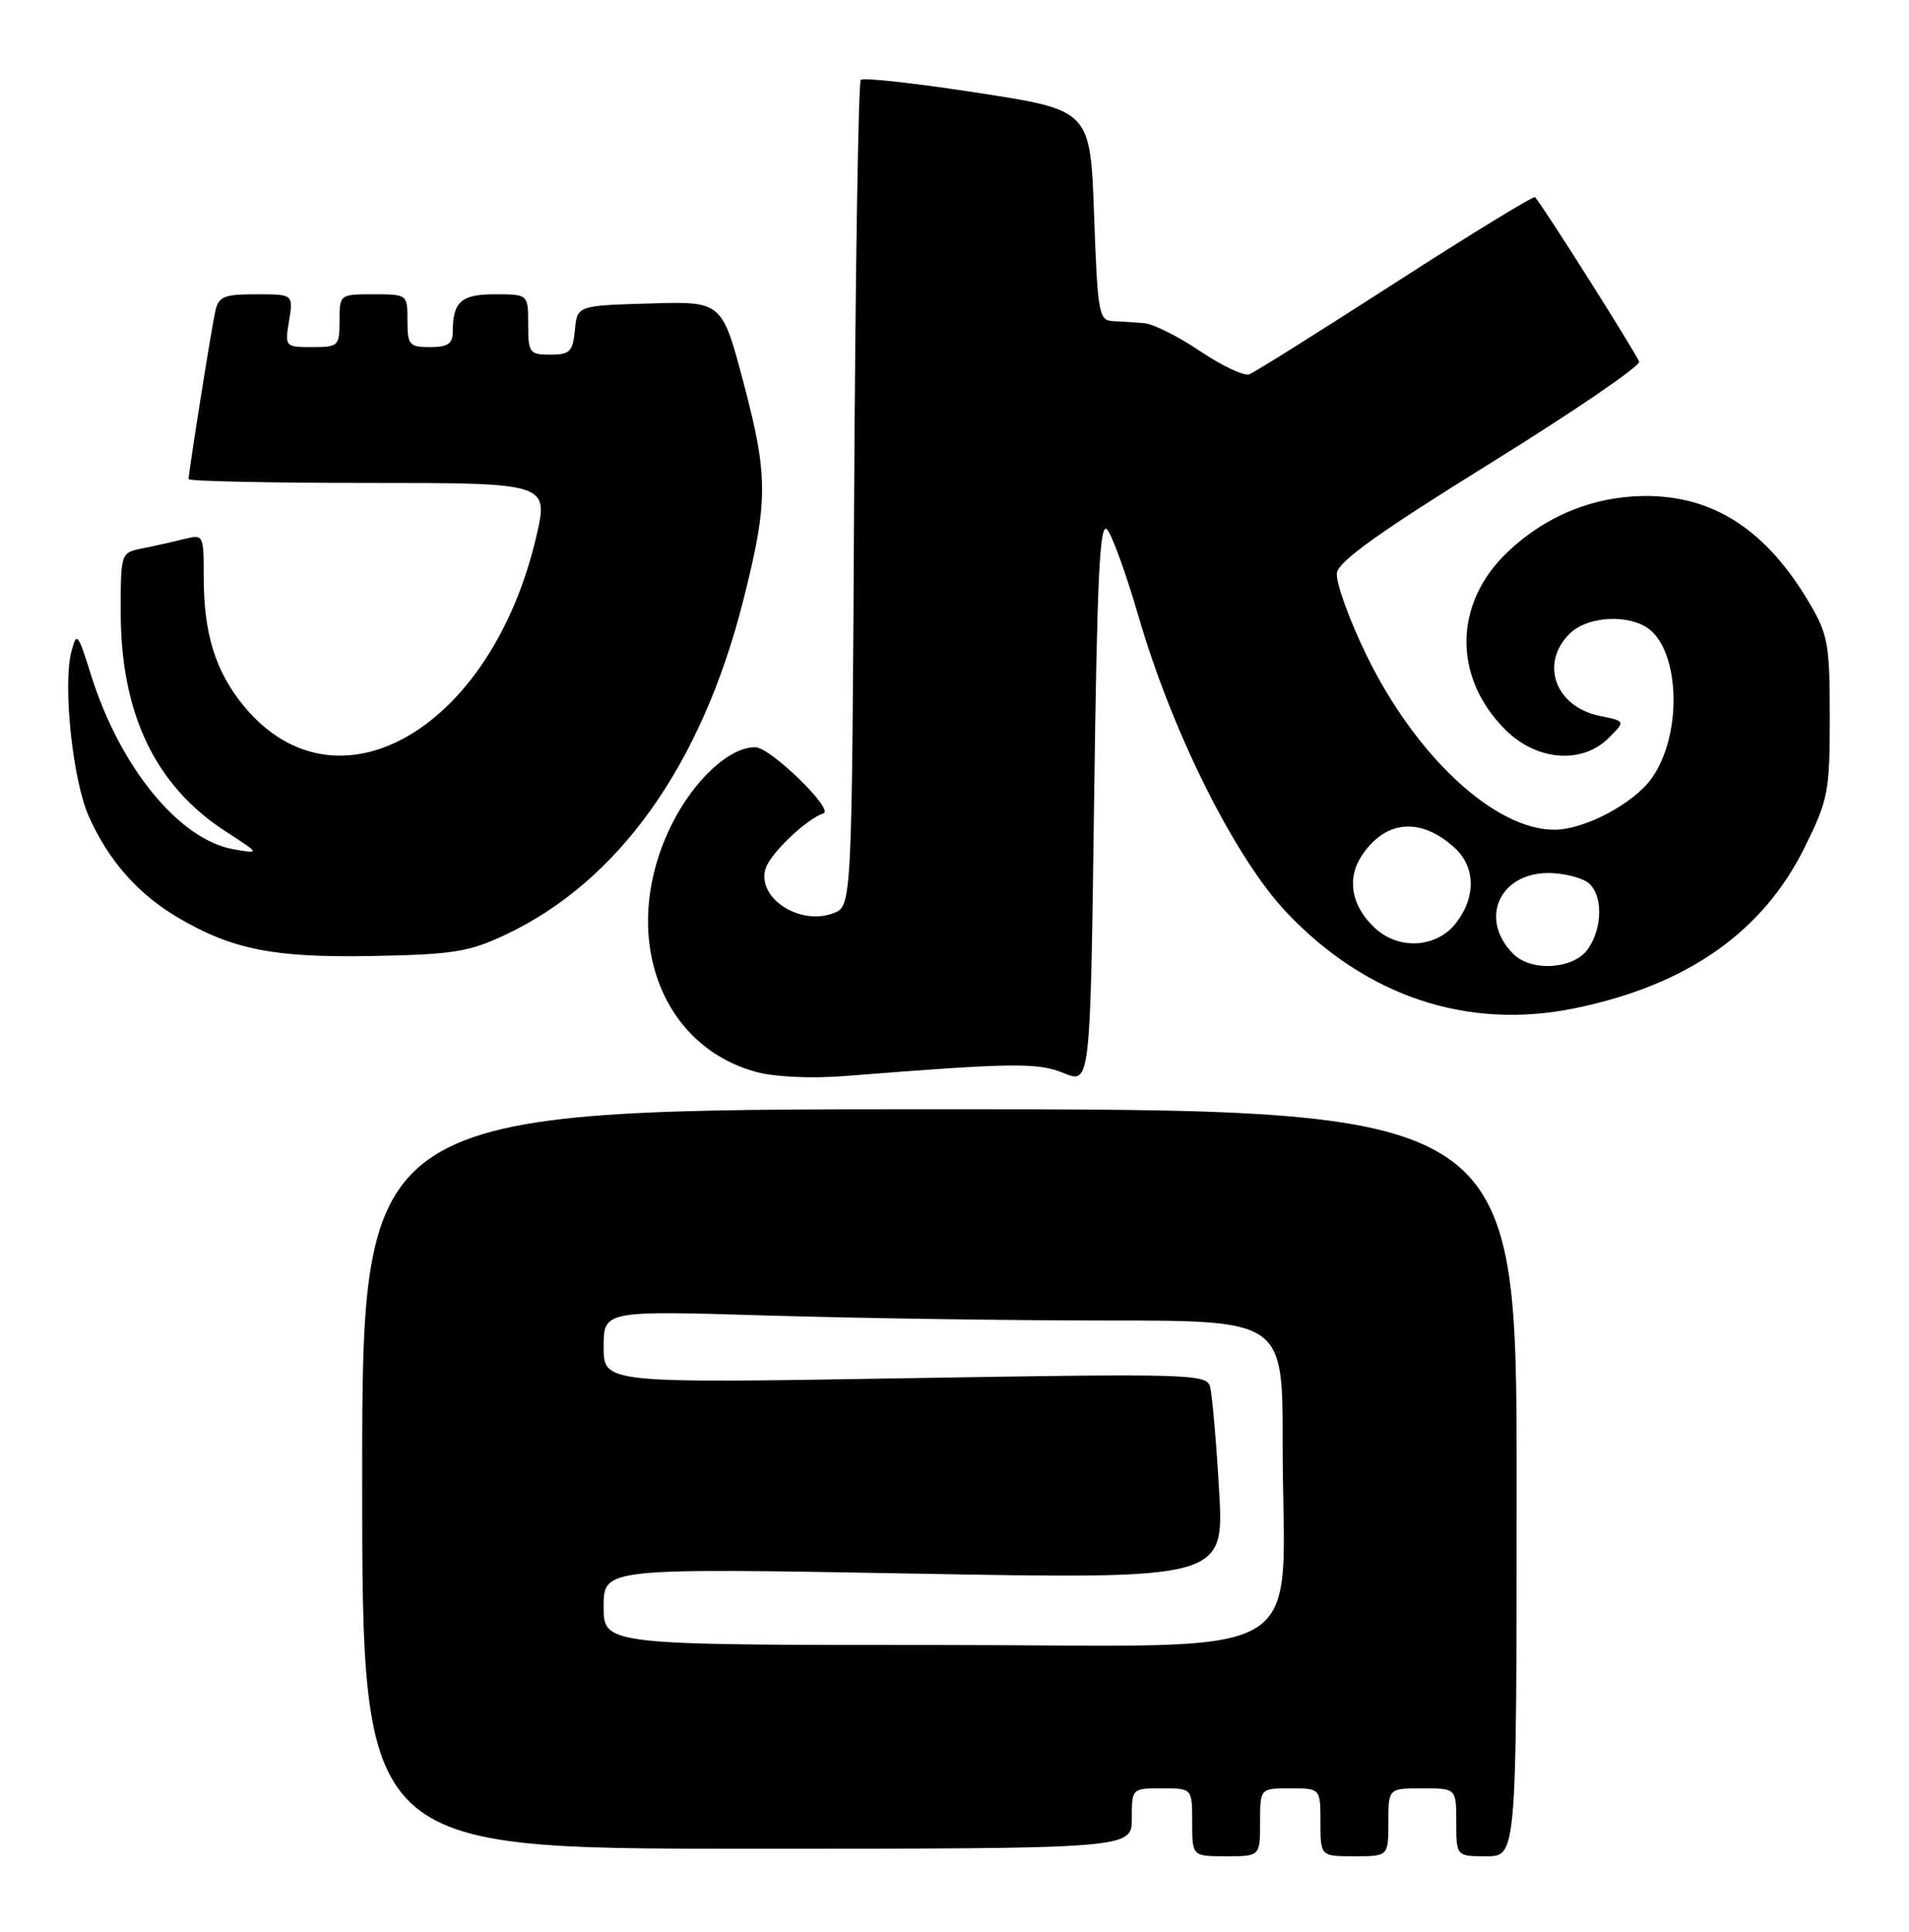 <?xml version="1.0" encoding="UTF-8" standalone="no"?>
<!DOCTYPE svg PUBLIC "-//W3C//DTD SVG 1.1//EN" "http://www.w3.org/Graphics/SVG/1.1/DTD/svg11.dtd" >
<svg xmlns="http://www.w3.org/2000/svg" xmlns:xlink="http://www.w3.org/1999/xlink" version="1.1" viewBox="0 0 253 256">
 <g >
 <path fill="currentColor"
d=" M 167.00 241.50 C 167.00 237.00 167.00 237.00 171.00 237.00 C 175.00 237.00 175.00 237.00 175.00 241.50 C 175.00 246.00 175.00 246.00 179.50 246.00 C 184.00 246.00 184.00 246.00 184.00 241.50 C 184.00 237.00 184.00 237.00 188.50 237.00 C 193.00 237.00 193.00 237.00 193.00 241.50 C 193.00 246.00 193.00 246.00 197.00 246.00 C 201.00 246.00 201.00 246.00 201.00 196.50 C 201.00 147.00 201.00 147.00 124.50 147.00 C 48.00 147.00 48.00 147.00 48.00 196.00 C 48.00 245.00 48.00 245.00 99.00 245.00 C 150.00 245.00 150.00 245.00 150.00 241.00 C 150.00 237.00 150.00 237.00 154.00 237.00 C 158.00 237.00 158.00 237.00 158.00 241.50 C 158.00 246.00 158.00 246.00 162.50 246.00 C 167.00 246.00 167.00 246.00 167.00 241.50 Z  M 146.74 70.19 C 147.42 71.01 149.28 76.14 150.86 81.59 C 155.35 97.08 163.73 113.82 170.61 121.03 C 181.16 132.09 194.50 136.51 208.65 133.63 C 223.58 130.58 233.64 123.54 239.21 112.22 C 242.30 105.95 242.50 104.89 242.50 95.02 C 242.50 85.41 242.27 84.11 239.81 79.93 C 234.10 70.22 227.05 65.65 217.90 65.73 C 211.15 65.80 204.89 68.35 199.86 73.10 C 192.65 79.90 192.50 89.70 199.50 96.70 C 203.65 100.85 209.68 101.32 213.22 97.78 C 215.43 95.57 215.43 95.57 212.01 94.87 C 206.15 93.67 204.04 87.96 208.00 84.00 C 210.14 81.86 214.94 81.36 217.93 82.96 C 222.61 85.47 223.17 97.15 218.89 103.15 C 216.50 106.51 209.97 109.96 206.00 109.96 C 198.07 109.96 187.56 100.17 181.04 86.71 C 178.74 81.95 177.00 77.09 177.18 75.92 C 177.41 74.37 182.89 70.46 197.50 61.40 C 208.50 54.58 217.38 48.52 217.23 47.94 C 217.00 47.06 204.50 27.28 203.44 26.13 C 203.25 25.93 194.93 31.02 184.95 37.45 C 174.97 43.88 166.25 49.35 165.57 49.61 C 164.89 49.87 161.96 48.49 159.06 46.54 C 156.17 44.59 152.83 42.92 151.65 42.83 C 150.47 42.73 148.60 42.61 147.50 42.56 C 145.63 42.47 145.47 41.59 145.00 28.53 C 144.50 14.60 144.50 14.60 129.58 12.30 C 121.38 11.03 114.41 10.26 114.08 10.58 C 113.76 10.90 113.37 35.67 113.20 65.63 C 112.90 120.09 112.90 120.09 110.45 121.02 C 105.96 122.73 100.24 118.96 101.47 115.09 C 102.11 113.08 106.87 108.54 109.13 107.79 C 110.59 107.30 102.11 99.06 100.12 99.03 C 96.73 98.96 91.99 103.33 89.05 109.21 C 81.99 123.34 87.18 138.55 100.27 142.07 C 102.73 142.73 107.54 142.95 111.97 142.60 C 134.32 140.83 137.50 140.79 141.00 142.22 C 144.50 143.65 144.50 143.65 145.00 106.17 C 145.40 76.13 145.75 68.99 146.74 70.19 Z  M 67.00 123.87 C 82.01 116.79 92.97 101.39 98.48 79.66 C 101.82 66.51 101.83 63.13 98.54 50.72 C 95.68 39.93 95.68 39.93 86.09 40.22 C 76.50 40.50 76.50 40.50 76.19 43.75 C 75.91 46.61 75.52 47.00 72.94 47.00 C 70.18 47.00 70.00 46.76 70.00 43.00 C 70.00 39.00 70.00 39.00 65.61 39.00 C 61.08 39.00 60.00 39.98 60.00 44.08 C 60.00 45.55 59.29 46.00 57.00 46.00 C 54.24 46.00 54.00 45.72 54.00 42.50 C 54.00 39.02 53.98 39.00 49.50 39.00 C 45.02 39.00 45.00 39.02 45.00 42.50 C 45.00 45.86 44.85 46.00 41.37 46.00 C 37.78 46.00 37.74 45.96 38.31 42.50 C 38.87 39.00 38.87 39.00 33.96 39.00 C 29.67 39.00 28.97 39.29 28.53 41.25 C 28.02 43.52 25.00 62.54 25.00 63.49 C 25.00 63.77 35.74 64.00 48.87 64.00 C 72.74 64.00 72.74 64.00 71.04 71.25 C 65.05 96.71 44.62 108.49 32.32 93.57 C 28.57 89.02 27.00 83.99 27.00 76.53 C 27.00 70.83 26.98 70.79 24.38 71.44 C 22.94 71.80 20.47 72.36 18.88 72.67 C 16.00 73.25 16.00 73.25 16.00 81.15 C 16.00 94.55 20.57 104.11 29.84 110.14 C 34.50 113.16 34.50 113.16 31.00 112.56 C 23.78 111.31 15.92 101.72 12.08 89.50 C 10.31 83.85 10.16 83.67 9.46 86.36 C 8.31 90.83 9.63 103.39 11.76 108.17 C 14.36 114.03 18.32 118.52 23.63 121.63 C 30.87 125.87 36.34 126.94 49.50 126.69 C 60.06 126.49 62.16 126.15 67.00 123.87 Z  M 80.00 212.90 C 80.00 207.80 80.00 207.80 121.13 208.54 C 162.26 209.28 162.26 209.28 161.56 197.39 C 161.18 190.85 160.64 184.71 160.36 183.74 C 159.89 182.08 157.53 182.02 119.93 182.65 C 80.00 183.32 80.00 183.32 80.00 178.50 C 80.00 173.68 80.00 173.68 101.75 174.34 C 113.71 174.70 133.96 175.00 146.75 175.00 C 170.00 175.00 170.00 175.00 169.99 191.25 C 169.98 221.15 175.35 218.00 124.36 218.00 C 80.00 218.00 80.00 218.00 80.00 212.90 Z  M 200.57 126.43 C 195.90 121.76 198.78 115.51 205.51 115.70 C 207.46 115.76 209.72 116.35 210.53 117.02 C 212.45 118.62 212.41 122.97 210.44 125.78 C 208.57 128.45 202.96 128.82 200.57 126.43 Z  M 182.20 122.97 C 179.11 120.09 178.45 116.49 180.44 113.45 C 183.57 108.67 188.22 108.24 192.75 112.32 C 195.57 114.86 195.64 118.91 192.93 122.37 C 190.35 125.64 185.37 125.93 182.20 122.97 Z "/>
</g>
</svg>